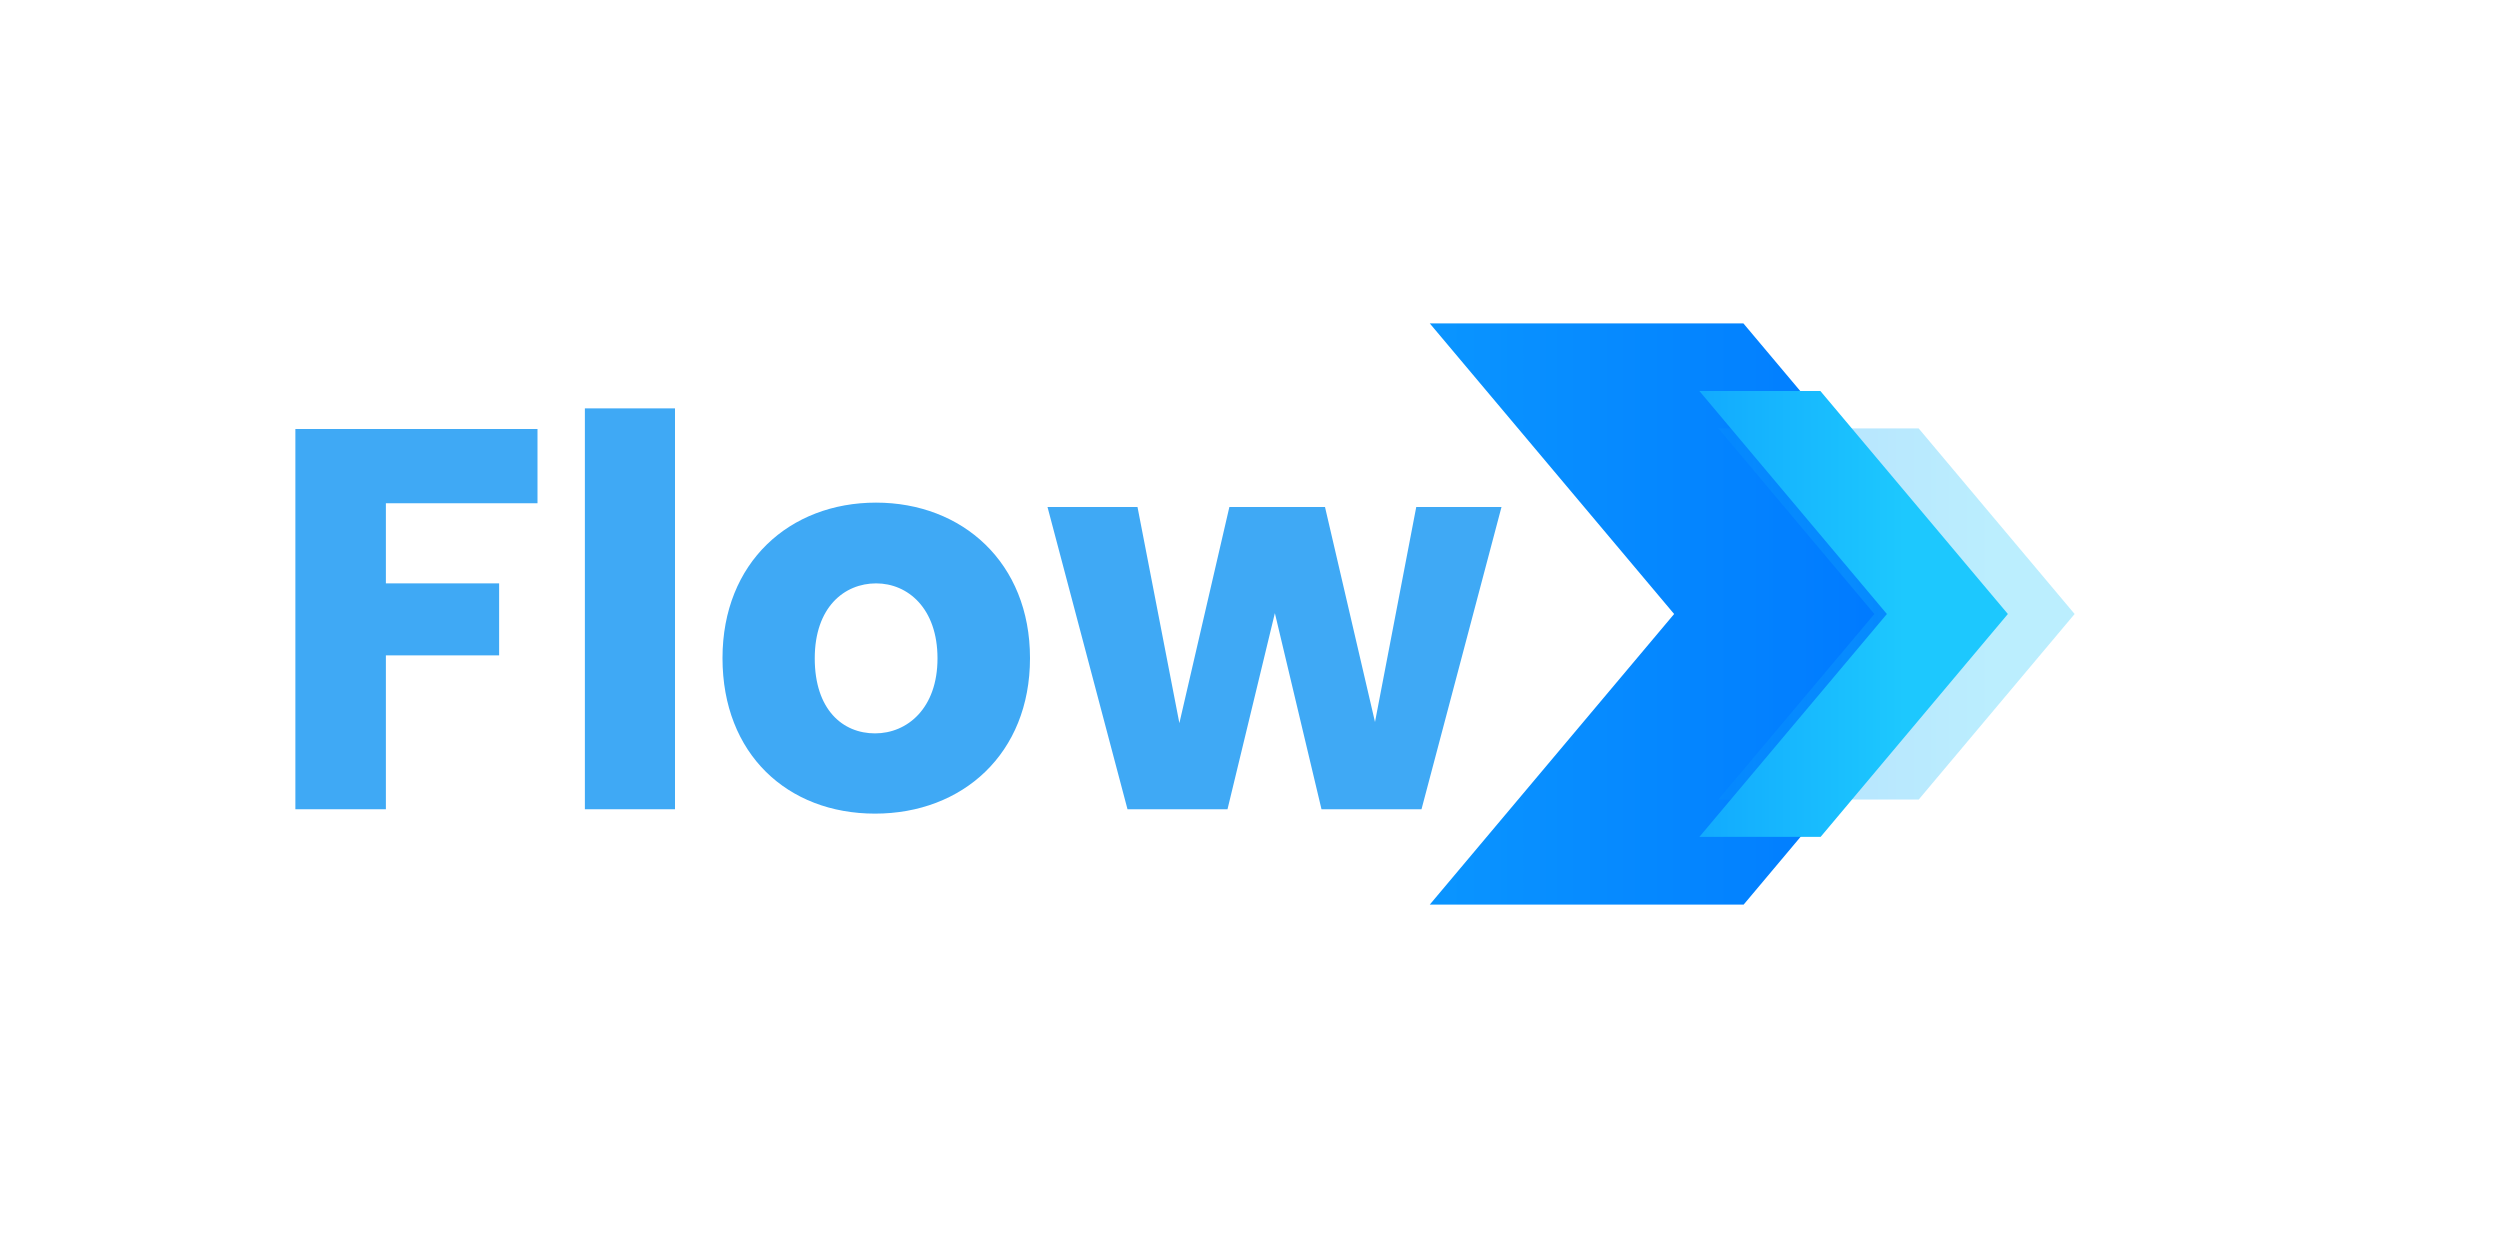 <svg id="Layer_1" data-name="Layer 1" xmlns="http://www.w3.org/2000/svg" xmlns:xlink="http://www.w3.org/1999/xlink" viewBox="0 0 200 100"><defs><style>.cls-1{fill:#3fa9f5;}.cls-2{fill:url(#linear-gradient);}.cls-3{opacity:0.3;fill:url(#linear-gradient-2);}.cls-4{fill:url(#linear-gradient-3);}</style><linearGradient id="linear-gradient" x1="150.48" y1="49.12" x2="46.72" y2="49.12" gradientUnits="userSpaceOnUse"><stop offset="0" stop-color="#007aff"/><stop offset="1" stop-color="#1dc8fe"/></linearGradient><linearGradient id="linear-gradient-2" x1="126.18" y1="49.12" x2="159.5" y2="49.12" xlink:href="#linear-gradient"/><linearGradient id="linear-gradient-3" x1="109.15" y1="49.12" x2="152.33" y2="49.12" xlink:href="#linear-gradient"/></defs><path class="cls-1" d="M23.63,34.32H43v5.94H30.87v6.41h9.06v5.76H30.87V64.74H23.63Z"/><path class="cls-1" d="M46.79,32.67H54V64.74H46.79Z"/><path class="cls-1" d="M70,65.09c-7,0-12.2-4.77-12.2-12.44s5.38-12.44,12.28-12.44S82.4,45,82.4,52.65,77,65.09,70,65.09Zm0-6.42c2.58,0,5-2,5-6s-2.37-6-4.91-6-4.91,1.9-4.91,6S67.41,58.67,70,58.67Z"/><path class="cls-1" d="M83.8,40.56H91l3.35,17.29,4-17.29H106l4,17.2,3.3-17.2h6.82l-6.4,24.18h-8l-3.73-15.69L98.2,64.74h-8Z"/><polygon class="cls-2" points="159.02 49.12 139.49 72.37 114.38 72.37 133.93 49.12 114.38 25.87 139.47 25.87 159.02 49.12"/><polygon class="cls-3" points="165.97 49.12 153.5 63.96 137.47 63.96 149.95 49.12 137.47 34.27 153.49 34.27 165.97 49.12"/><polygon class="cls-4" points="160.63 49.12 145.65 66.95 135.95 66.95 150.95 49.12 135.95 31.28 145.63 31.28 160.63 49.12"/></svg>